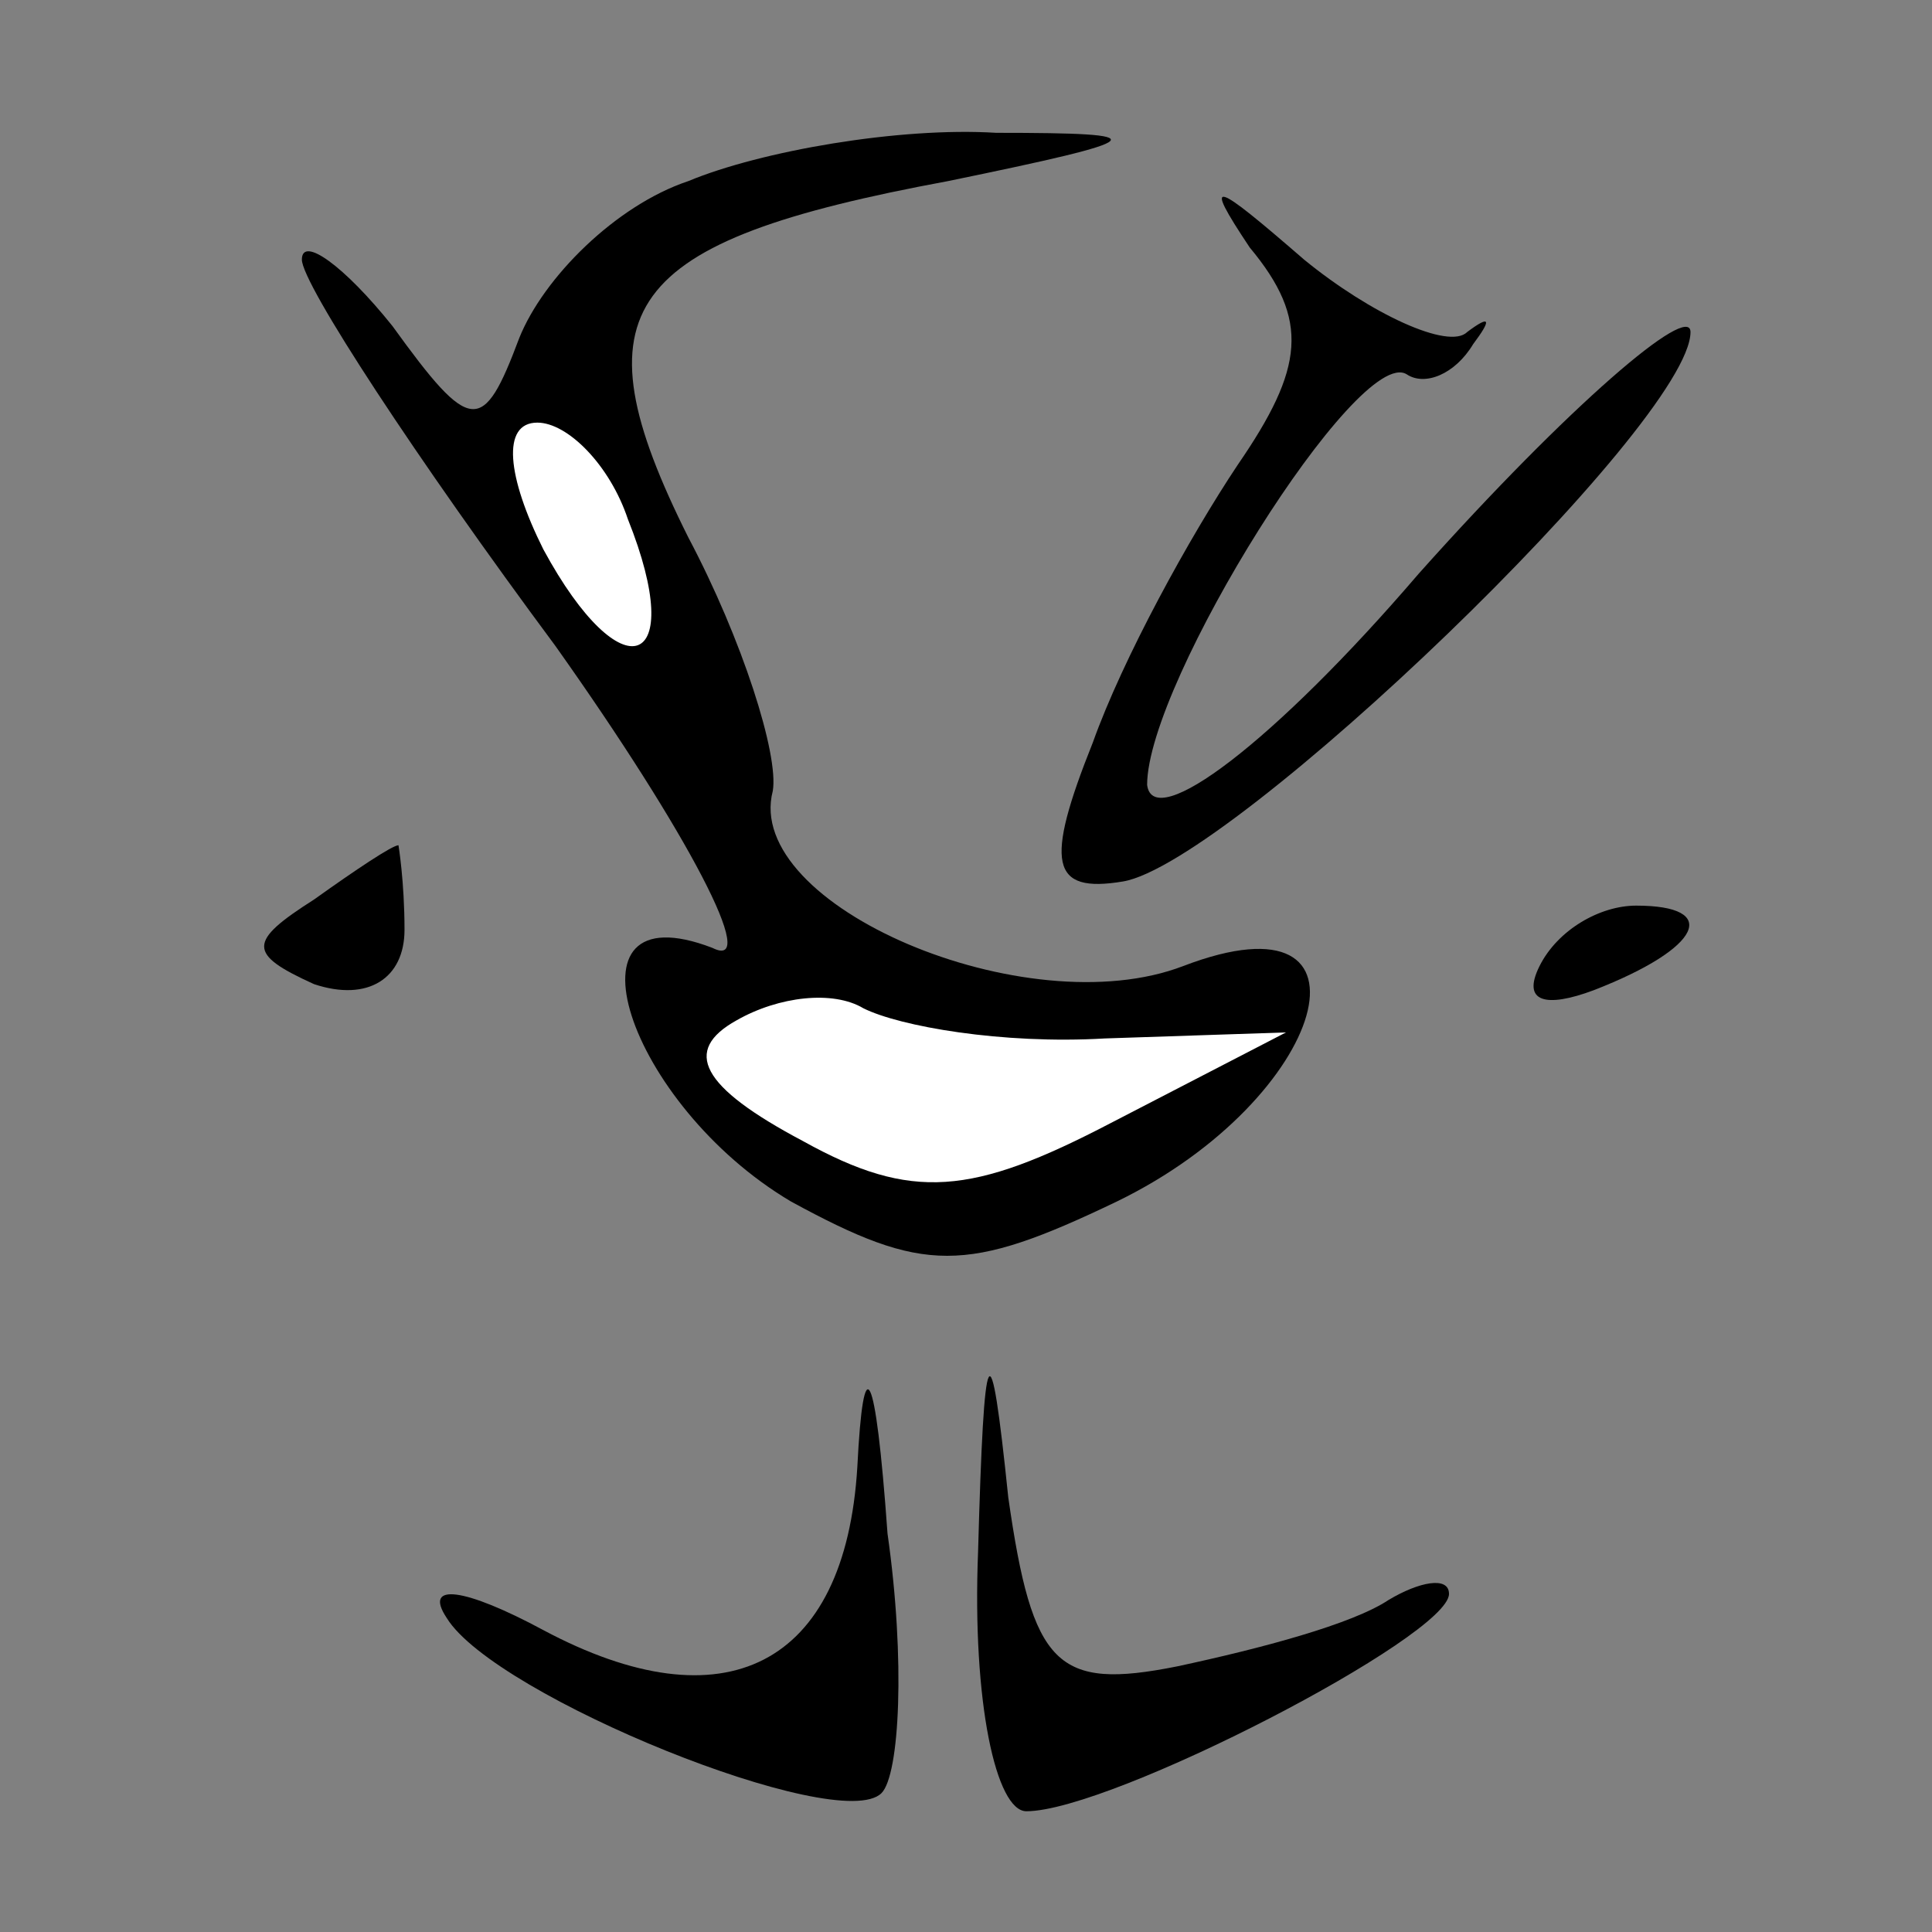 <?xml version="1.0" standalone="no"?>
<!DOCTYPE svg PUBLIC "-//W3C//DTD SVG 20010904//EN"
 "http://www.w3.org/TR/2001/REC-SVG-20010904/DTD/svg10.dtd">
<svg version="1.0" xmlns="http://www.w3.org/2000/svg"
 width="32pt" height="32pt" viewBox="0 0 32 32"
 preserveAspectRatio="xMidYMid meet">
<rect x="0" y="0" width="32" height="32" fill="#808080" stroke="none"/>
<g transform="translate(0,32) scale(0.1,-0.1)"
fill="#000000" stroke="none">
<path fill="#000000" stroke="none" d="M114 290 c-12 -4 -24 -16 -28 -26 -6
-16 -8 -16 -21 2 -8 10 -15 15 -15 11 0 -4 19 -33 42 -64 22 -31 34 -54 26
-50 -26 10 -14 -26 13 -42 22 -12 29 -12 54 0 35 17 45 52 11 39 -26 -10 -73
10 -68 29 1 6 -5 25 -14 42 -19 38 -11 49 43 59 34 7 35 8 8 8 -16 1 -39 -3
-51 -8z"/>
<path fill="#ffffff" stroke="none" d="M104 234 c10 -25 -1 -29 -14 -5 -6 12
-7 21 -1 21 5 0 12 -7 15 -16z"/>
<path fill="#ffffff" stroke="none" d="M183 148 l30 1 -29 -15 c-23 -12 -33
-13 -51 -3 -17 9 -20 15 -11 20 7 4 16 5 21 2 6 -3 23 -6 40 -5z"/>
<path fill="#000000" stroke="none" d="M207 279 c10 -12 9 -20 -2 -36 -8 -12
-19 -32 -24 -46 -8 -20 -7 -25 5 -23 18 3 94 76 94 91 0 5 -20 -12 -45 -40
-24 -28 -44 -43 -45 -35 0 17 35 73 43 68 3 -2 8 0 11 5 3 4 3 5 -1 2 -3 -3
-16 3 -27 12 -15 13 -17 14 -9 2z"/>
<path fill="#000000" stroke="none" d="M52 171 c-11 -7 -11 -9 0 -14 9 -3 15
1 15 9 0 8 -1 14 -1 14 -1 0 -7 -4 -14 -9z"/>
<path fill="#000000" stroke="none" d="M255 160 c-3 -6 1 -7 9 -4 18 7 21 14
7 14 -6 0 -13 -4 -16 -10z"/>
<path fill="#000000" stroke="none" d="M142 77 c-2 -33 -22 -43 -52 -27 -13 7
-20 8 -16 2 8 -13 65 -36 72 -29 3 3 4 22 1 43 -2 28 -4 31 -5 11z"/>
<path fill="#000000" stroke="none" d="M162 63 c-1 -25 3 -43 8 -43 14 0 70
29 70 36 0 3 -5 2 -10 -1 -6 -4 -21 -8 -35 -11 -20 -4 -24 0 -28 28 -3 29 -4
27 -5 -9z"/>
</g>
</svg>
